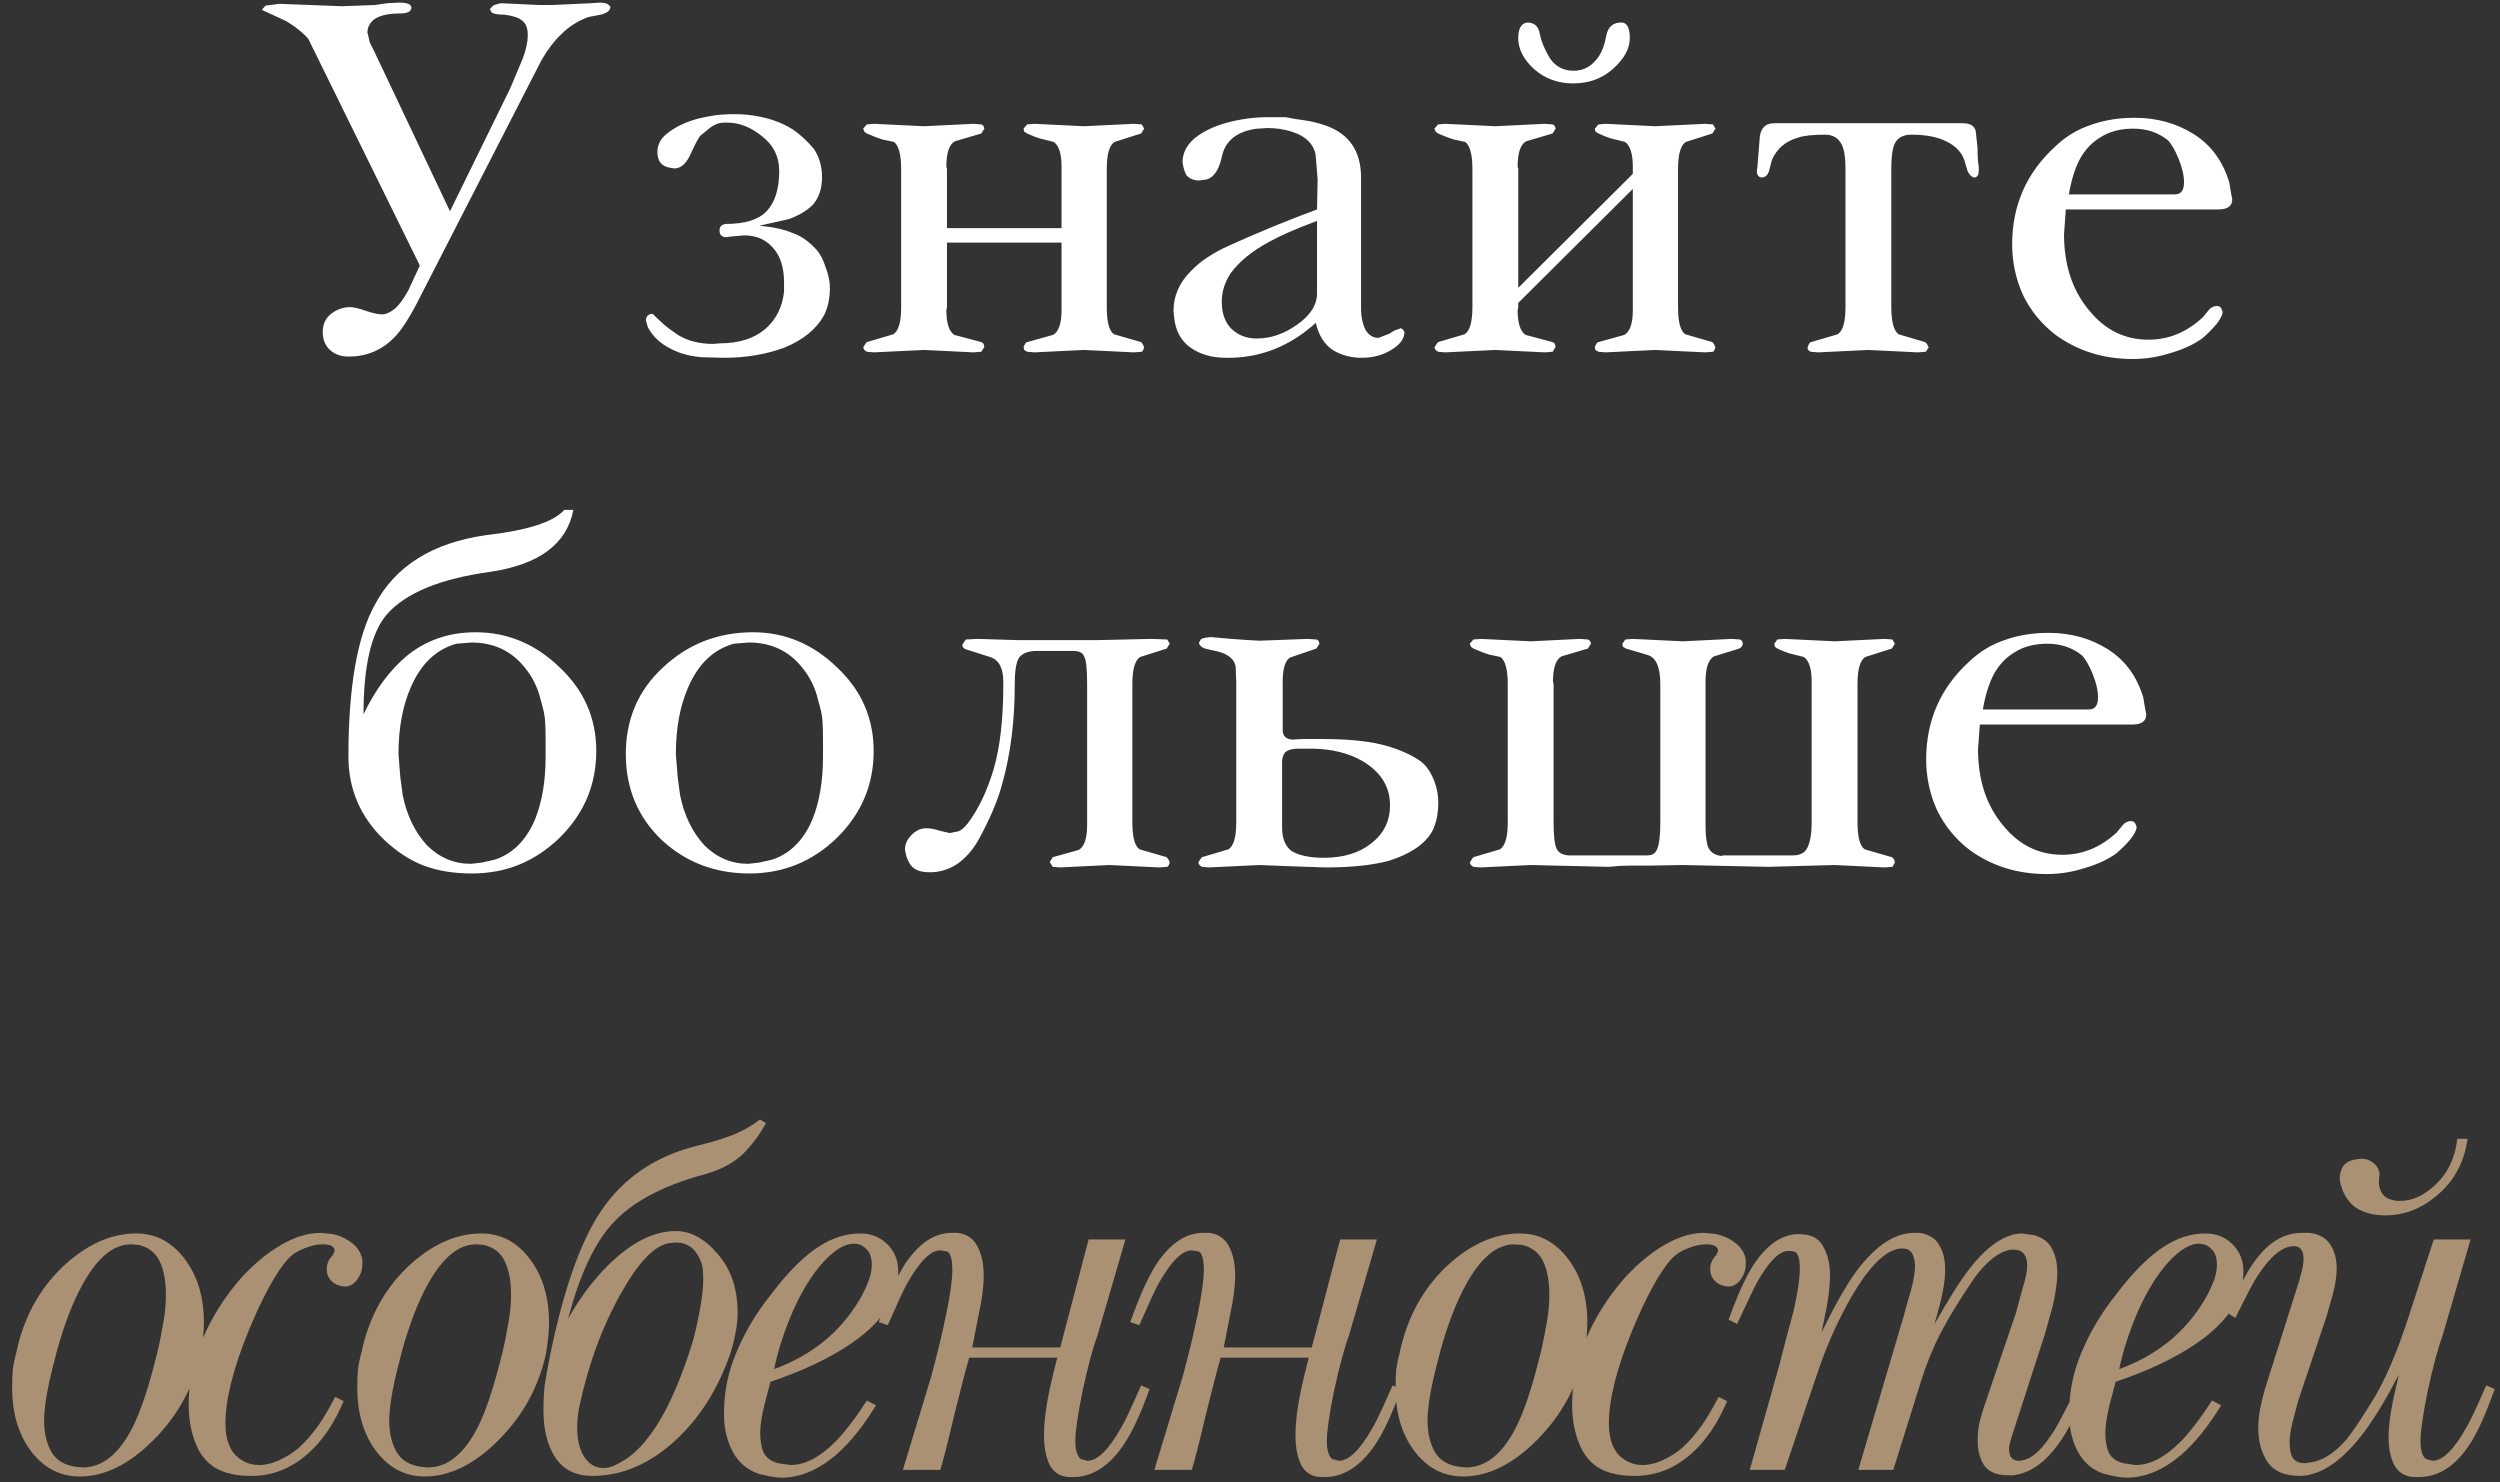 <?xml version="1.0" encoding="UTF-8"?> <svg xmlns="http://www.w3.org/2000/svg" width="199" height="118" viewBox="0 0 199 118" fill="none"><rect x="0" y="0" width="199" height="118" fill="#333333" stroke="none"/> <path d="M33.418 21.136L24.538 3.088C24.282 2.8 24.026 2.56 23.77 2.368C23.546 2.176 23.226 1.952 22.81 1.696L20.842 0.784L21.13 0.448L21.898 0.352L22.186 0.304L24.73 0.4L27.226 0.496L29.818 0.4L30.826 0.256L31.786 0.208C32.394 0.208 32.714 0.336 32.746 0.592C32.746 0.912 32.442 1.072 31.834 1.072C31.002 1.072 30.362 1.2 29.914 1.456C29.498 1.712 29.274 2.08 29.242 2.56L29.434 3.376L29.77 4.048L35.818 16.816L40.618 7.024L41.626 4.624C41.882 3.92 42.01 3.312 42.01 2.8C42.01 2.256 41.866 1.872 41.578 1.648C41.322 1.424 40.858 1.264 40.186 1.168C39.61 1.168 39.258 1.104 39.13 0.976L38.986 0.736C39.114 0.576 39.226 0.464 39.322 0.4L39.85 0.256L42.97 0.4H43.93L47.05 0.256L47.77 0.208C48.186 0.208 48.458 0.32 48.586 0.544C48.586 0.832 48.33 1.04 47.818 1.168L46.81 1.36C45.978 1.68 45.274 2.128 44.698 2.704C44.122 3.248 43.594 3.936 43.114 4.768L33.418 23.68C32.65 25.216 31.962 26.288 31.354 26.896C30.362 27.888 29.162 28.384 27.754 28.384C27.146 28.384 26.65 28.208 26.266 27.856C25.882 27.504 25.69 27.024 25.69 26.416C25.69 25.808 25.914 25.328 26.362 24.976C26.81 24.624 27.322 24.448 27.898 24.448C28.154 24.448 28.554 24.544 29.098 24.736C29.674 24.928 30.106 25.024 30.394 25.024C30.714 25.024 31.05 24.88 31.402 24.592C31.754 24.304 32.122 23.808 32.506 23.104L33.418 21.136ZM60.442 9.28C61.434 9.472 62.314 9.808 63.082 10.288C63.658 10.672 64.218 11.184 64.762 11.824C65.21 12.464 65.434 13.232 65.434 14.128C65.434 14.992 65.194 15.712 64.714 16.288C64.234 16.768 63.594 17.152 62.794 17.44L60.442 17.968C61.53 18.064 62.41 18.256 63.082 18.544C63.754 18.768 64.394 19.216 65.002 19.888C65.29 20.208 65.53 20.672 65.722 21.28C65.946 21.856 66.058 22.4 66.058 22.912C66.058 23.776 65.898 24.512 65.578 25.12C64.97 26.208 63.93 27.056 62.458 27.664C60.986 28.208 59.386 28.48 57.658 28.48L55.786 28.432C55.21 28.368 54.778 28.288 54.49 28.192C54.202 28.128 53.834 27.984 53.386 27.76C52.554 27.344 51.946 26.768 51.562 26.032L51.418 25.504C51.418 25.184 51.594 25.008 51.946 24.976C52.234 25.264 52.522 25.536 52.81 25.792C53.098 26.048 53.482 26.336 53.962 26.656C54.73 27.136 55.674 27.376 56.794 27.376L57.322 27.328C58.794 27.328 59.978 26.96 60.874 26.224C61.77 25.456 62.282 24.448 62.41 23.2V22.48C62.41 21.296 62.122 20.384 61.546 19.744C60.97 19.072 60.202 18.736 59.242 18.736L58.138 18.832L57.85 18.88C57.466 18.88 57.274 18.704 57.274 18.352C57.274 18.032 57.45 17.856 57.802 17.824C59.306 17.824 60.378 17.488 61.018 16.816C61.69 16.112 62.026 15.04 62.026 13.6C62.026 12.48 61.578 11.568 60.682 10.864C59.786 10.128 58.858 9.76 57.898 9.76H57.61C57.258 9.76 56.906 9.888 56.554 10.144L55.786 10.768C55.658 10.864 55.402 11.328 55.018 12.16C54.666 12.992 54.218 13.408 53.674 13.408L53.386 13.36C52.682 13.264 52.33 12.848 52.33 12.112C52.33 11.536 52.57 11.056 53.05 10.672C53.658 10.16 54.458 9.76 55.45 9.472C55.962 9.344 56.442 9.248 56.89 9.184C57.338 9.12 57.866 9.088 58.474 9.088C59.178 9.088 59.834 9.152 60.442 9.28ZM84.499 19.312H75.379V24.448L75.331 24.688C75.331 25.712 75.539 26.368 75.955 26.656L78.115 27.232C78.243 27.296 78.307 27.36 78.307 27.424L78.355 27.616L78.115 28L77.491 28.048L73.555 27.856L69.571 28.048L68.995 28L68.803 27.856L68.707 27.664L68.851 27.424L68.995 27.232L71.107 26.608C71.523 26.352 71.731 25.632 71.731 24.448V13.456C71.731 12.304 71.539 11.584 71.155 11.296C70.867 11.232 70.563 11.168 70.243 11.104C69.923 11.008 69.507 10.848 68.995 10.624L68.803 10.48L68.707 10.24L68.995 9.904L69.571 9.856L73.555 10.048L77.491 9.856L78.115 9.904C78.243 9.968 78.307 10.032 78.307 10.096L78.355 10.24L78.115 10.624L76.003 11.248C75.555 11.504 75.331 12.176 75.331 13.264L75.379 13.456V18.16H84.499V13.264C84.499 12.24 84.291 11.584 83.875 11.296C83.331 11.168 82.947 11.072 82.723 11.008C82.499 10.944 82.179 10.816 81.763 10.624L81.523 10.48L81.475 10.24L81.763 9.904L82.339 9.856L86.275 10.048L90.259 9.856L90.883 9.904L91.075 10.24L90.835 10.624L88.723 11.296C88.307 11.552 88.099 12.272 88.099 13.456V24.448C88.099 25.632 88.291 26.352 88.675 26.608L90.835 27.232L90.979 27.424L91.075 27.664C91.043 27.76 91.011 27.84 90.979 27.904C90.947 27.936 90.915 27.968 90.883 28L90.259 28.048L86.275 27.856L82.339 28.048L81.763 28L81.523 27.856L81.475 27.616L81.571 27.424C81.635 27.296 81.699 27.232 81.763 27.232L83.827 26.656C84.275 26.4 84.499 25.744 84.499 24.688V19.312ZM104.739 25.696C102.691 27.552 100.371 28.48 97.779 28.48H97.587C96.467 28.48 95.523 28.208 94.755 27.664C93.987 27.12 93.555 26.304 93.459 25.216L93.411 24.736C93.411 23.552 93.875 22.496 94.803 21.568C95.539 20.8 96.547 20.128 97.827 19.552C100.163 18.496 102.499 17.536 104.835 16.672L104.883 14.272L104.739 12.496C104.707 12.048 104.531 11.648 104.211 11.296C103.891 10.944 103.427 10.672 102.819 10.48C102.211 10.288 101.571 10.192 100.899 10.192L100.083 10.24C98.547 10.432 97.619 11.12 97.299 12.304C97.075 13.424 96.675 14.08 96.099 14.272L95.475 14.368C95.059 14.368 94.723 14.24 94.467 13.984C94.307 13.728 94.195 13.376 94.131 12.928C94.131 12.192 94.451 11.552 95.091 11.008C95.763 10.464 96.627 10.048 97.683 9.76C98.771 9.472 99.843 9.328 100.899 9.328C101.379 9.328 101.859 9.328 102.339 9.328C102.787 9.424 103.267 9.504 103.779 9.568C104.291 9.632 104.883 9.776 105.555 10C107.411 10.672 108.339 12.048 108.339 14.128V24.592C108.339 25.2 108.451 25.744 108.675 26.224C108.931 26.672 109.283 26.896 109.731 26.896L110.595 26.56L110.979 26.32L111.507 26.128C111.603 26.16 111.667 26.208 111.699 26.272C111.731 26.336 111.763 26.384 111.795 26.416C111.795 26.96 111.443 27.44 110.739 27.856C110.067 28.272 109.283 28.48 108.387 28.48C107.523 28.48 106.755 28.272 106.083 27.856C105.411 27.408 104.963 26.688 104.739 25.696ZM104.835 23.344V17.584C103.203 18.192 101.955 18.736 101.091 19.216C99.651 19.984 98.595 20.848 97.923 21.808C97.475 22.512 97.251 23.248 97.251 24.016C97.251 25.168 97.651 26 98.451 26.512C98.899 26.8 99.427 26.944 100.035 26.944C101.155 26.944 102.227 26.576 103.251 25.84C104.307 25.104 104.835 24.272 104.835 23.344ZM129.972 15.04L120.852 24.112V24.448L120.804 24.688C120.804 25.712 121.012 26.368 121.428 26.656L123.588 27.232C123.716 27.296 123.78 27.36 123.78 27.424L123.828 27.616L123.588 28L122.964 28.048L119.028 27.856L115.044 28.048L114.468 28L114.276 27.856L114.18 27.664L114.324 27.424L114.468 27.232L116.58 26.608C116.996 26.352 117.204 25.632 117.204 24.448V13.456C117.204 12.304 117.012 11.584 116.628 11.296C116.34 11.232 116.036 11.168 115.716 11.104C115.396 11.008 114.98 10.848 114.468 10.624L114.276 10.48L114.18 10.24L114.468 9.904L115.044 9.856L119.028 10.048L122.964 9.856L123.588 9.904C123.716 9.968 123.78 10.032 123.78 10.096L123.828 10.24L123.588 10.624L121.476 11.248C121.028 11.504 120.804 12.176 120.804 13.264L120.852 13.456V22.912L129.972 13.84V13.264C129.972 12.24 129.764 11.584 129.348 11.296C128.804 11.168 128.42 11.072 128.196 11.008C127.972 10.944 127.652 10.816 127.236 10.624L126.996 10.48L126.948 10.24L127.236 9.904L127.812 9.856L131.748 10.048L135.732 9.856L136.356 9.904L136.548 10.24L136.308 10.624L134.196 11.296C133.78 11.552 133.572 12.272 133.572 13.456V24.448C133.572 25.632 133.764 26.352 134.148 26.608L136.308 27.232L136.452 27.424L136.548 27.664C136.516 27.76 136.484 27.84 136.452 27.904C136.42 27.936 136.388 27.968 136.356 28L135.732 28.048L131.748 27.856L127.812 28.048L127.236 28L126.996 27.856L126.948 27.616L127.044 27.424C127.108 27.296 127.172 27.232 127.236 27.232L129.3 26.656C129.748 26.4 129.972 25.744 129.972 24.688V15.04ZM125.268 5.632C126.068 5.632 126.724 5.264 127.236 4.528C127.524 4.112 127.732 3.552 127.86 2.848C127.988 2.144 128.388 1.792 129.06 1.792C129.508 1.792 129.732 2.208 129.732 3.04C129.732 3.872 129.284 4.688 128.388 5.488C127.524 6.256 126.468 6.64 125.22 6.64C124.004 6.64 122.964 6.256 122.1 5.488C121.268 4.72 120.852 3.904 120.852 3.04C120.852 2.272 121.092 1.856 121.572 1.792C122.148 1.792 122.484 2.112 122.58 2.752C122.708 3.36 122.98 4 123.396 4.672C123.844 5.312 124.468 5.632 125.268 5.632ZM141.236 9.808H156.212C156.82 9.808 157.172 10.016 157.268 10.432L157.412 11.776C157.412 12.416 157.444 12.912 157.508 13.264V13.6C157.508 13.888 157.412 14.064 157.22 14.128C156.964 14.128 156.756 13.936 156.596 13.552L156.356 12.736C156.132 12.096 155.652 11.6 154.916 11.248C154.212 10.896 153.284 10.72 152.132 10.72C151.588 10.72 151.188 10.896 150.932 11.248C150.676 11.568 150.548 12.304 150.548 13.456V24.448C150.548 25.6 150.74 26.32 151.124 26.608L153.236 27.232C153.364 27.328 153.428 27.408 153.428 27.472L153.524 27.664L153.284 28L152.66 28.048L148.724 27.856L144.74 28.048L144.116 28L143.924 27.856L143.876 27.664L143.972 27.424C144.036 27.296 144.1 27.232 144.164 27.232L146.276 26.608C146.692 26.352 146.9 25.632 146.9 24.448V13.456C146.9 12.368 146.756 11.648 146.468 11.296C146.212 10.912 145.812 10.72 145.268 10.72C144.276 10.72 143.556 10.8 143.108 10.96C142.116 11.248 141.428 11.84 141.044 12.736L140.804 13.648C140.708 13.936 140.532 14.096 140.276 14.128C139.988 14.128 139.844 13.952 139.844 13.6L139.892 13.264L140.084 10.864C140.18 10.16 140.564 9.808 141.236 9.808ZM164.44 16.672L164.296 18.64C164.296 21.136 164.984 23.184 166.36 24.784C167.608 26.288 169.16 27.04 171.016 27.04C172.616 27.04 174.056 26.448 175.336 25.264L175.768 24.736C175.928 24.512 176.152 24.384 176.44 24.352L176.68 24.4C176.776 24.464 176.856 24.608 176.92 24.832C176.92 25.056 176.76 25.376 176.44 25.792C176.12 26.176 175.736 26.56 175.288 26.944C174.616 27.424 173.784 27.808 172.792 28.096C171.8 28.416 170.792 28.576 169.768 28.576C167.432 28.576 165.384 27.936 163.624 26.656C162.504 25.792 161.64 24.736 161.032 23.488C160.456 22.208 160.168 20.864 160.168 19.456C160.168 16.352 161.304 13.76 163.576 11.68C164.408 10.88 165.352 10.304 166.408 9.952C167.464 9.568 168.632 9.376 169.912 9.376C171.672 9.376 173.24 9.808 174.616 10.672C175.992 11.536 176.936 12.816 177.448 14.512L177.592 15.376L177.688 15.856C177.688 16.4 177.32 16.672 176.584 16.672H164.44ZM164.68 15.472H173.128C173.608 15.472 173.848 15.152 173.848 14.512C173.848 13.968 173.704 13.344 173.416 12.64C173.128 11.936 172.84 11.44 172.552 11.152C171.784 10.544 170.872 10.24 169.816 10.24C168.792 10.24 167.928 10.464 167.224 10.912C166.52 11.328 165.96 11.92 165.544 12.688C165.16 13.424 164.872 14.352 164.68 15.472ZM43.431 58.968C43.431 58.2 43.415 57.64 43.383 57.288C43.351 56.904 43.239 56.392 43.047 55.752C42.823 54.76 42.391 53.88 41.751 53.112C40.695 51.8 39.287 51.144 37.527 51.144L36.327 51.24C34.727 51.688 33.527 52.824 32.727 54.648C32.055 56.152 31.719 57.944 31.719 60.024L31.863 61.848L32.055 63.288C32.375 64.888 33.015 66.216 33.975 67.272C34.967 68.264 36.135 68.76 37.479 68.76L38.343 68.664L39.399 68.424C40.839 67.944 41.911 66.856 42.615 65.16C43.159 63.784 43.431 62.136 43.431 60.216V58.968ZM27.735 60.216C27.735 54.68 28.439 50.648 29.847 48.12C31.479 45.048 34.423 43.208 38.679 42.6C42.007 42.216 44.087 41.544 44.919 40.584H45.639C45.127 43.304 42.903 44.952 38.967 45.528C35.031 46.072 32.311 47.192 30.807 48.888C29.559 50.328 28.935 52.984 28.935 56.856C29.895 54.872 31.047 53.32 32.391 52.2C33.927 50.952 35.751 50.328 37.863 50.328C40.391 50.328 42.615 51.256 44.535 53.112C46.487 54.936 47.463 57.16 47.463 59.784C47.463 62.472 46.487 64.776 44.535 66.696C43.575 67.624 42.519 68.328 41.367 68.808C40.215 69.288 38.935 69.528 37.527 69.528C36.119 69.528 34.855 69.32 33.735 68.904C32.647 68.488 31.591 67.8 30.567 66.84C28.679 65.016 27.735 62.808 27.735 60.216ZM59.943 50.328C62.471 50.328 64.695 51.256 66.615 53.112C68.567 54.936 69.543 57.16 69.543 59.784C69.543 62.472 68.567 64.776 66.615 66.696C64.663 68.584 62.343 69.528 59.655 69.528C56.903 69.528 54.567 68.632 52.647 66.84C50.759 65.016 49.815 62.744 49.815 60.024C49.815 57.24 50.807 54.936 52.791 53.112C54.775 51.256 57.159 50.328 59.943 50.328ZM58.407 51.24C56.807 51.688 55.607 52.824 54.807 54.648C54.135 56.152 53.799 57.944 53.799 60.024L53.943 61.848L54.135 63.288C54.455 64.888 55.095 66.216 56.055 67.272C57.047 68.264 58.215 68.76 59.559 68.76L60.423 68.664L61.479 68.424C62.919 67.944 63.991 66.856 64.695 65.16C65.239 63.784 65.511 62.136 65.511 60.216V58.968C65.511 58.2 65.495 57.64 65.463 57.288C65.431 56.904 65.319 56.392 65.127 55.752C64.903 54.76 64.471 53.88 63.831 53.112C62.775 51.8 61.367 51.144 59.607 51.144L58.407 51.24ZM77.031 65.544C77.895 64.392 78.583 62.952 79.095 61.224C79.607 59.464 79.863 57.224 79.863 54.504V54.264C79.863 53.176 79.511 52.52 78.807 52.296L76.839 51.672L76.647 51.528L76.599 51.336L76.743 51.096L76.887 50.904L77.799 50.856L80.967 50.952H87.399L91.671 50.856L92.919 50.904L93.111 51.24L92.871 51.624L90.759 52.296C90.343 52.552 90.135 53.272 90.135 54.456V65.448C90.135 66.632 90.327 67.352 90.711 67.608L92.871 68.232L93.015 68.424L93.111 68.664C93.079 68.76 93.047 68.84 93.015 68.904C92.983 68.936 92.951 68.968 92.919 69L92.295 69.048L88.311 68.856L84.375 69.048L83.799 69L83.559 68.616L83.799 68.232L85.863 67.656C86.311 67.4 86.535 66.744 86.535 65.688V54.456C86.535 53.24 86.455 52.504 86.295 52.248C86.199 51.96 85.911 51.816 85.431 51.816H82.503C81.895 51.816 81.447 51.976 81.159 52.296C80.903 52.616 80.775 53.336 80.775 54.456C80.775 57.4 80.439 60.056 79.767 62.424C79.415 63.736 78.791 65.208 77.895 66.84C77.447 67.64 76.887 68.28 76.215 68.76C75.543 69.208 74.807 69.432 74.007 69.432C73.335 69.432 72.855 69.272 72.567 68.952C72.279 68.6 72.103 68.152 72.039 67.608C72.039 67.192 72.215 66.808 72.567 66.456C72.919 66.104 73.303 65.928 73.719 65.928C74.039 65.928 74.391 65.992 74.775 66.12L75.591 66.312L76.311 66.168C76.535 66.072 76.775 65.864 77.031 65.544ZM105.366 68.28C106.934 68.28 108.198 67.896 109.158 67.128C110.15 66.36 110.646 65.352 110.646 64.104C110.646 62.632 109.926 61.464 108.486 60.6C107.334 59.928 105.942 59.592 104.31 59.592H103.35C102.966 59.592 102.662 59.656 102.438 59.784C102.246 59.88 102.118 60.12 102.054 60.504V65.88C102.054 66.744 102.31 67.368 102.822 67.752C103.43 68.104 104.278 68.28 105.366 68.28ZM98.406 54.312L98.358 53.064C98.262 52.488 97.798 52.088 96.966 51.864L95.91 51.624C95.654 51.528 95.494 51.384 95.43 51.192L95.574 50.904C95.67 50.808 95.942 50.744 96.39 50.712L98.022 50.856L99.366 50.952L100.278 51L104.07 50.856L104.79 50.904C104.918 50.968 104.982 51.032 104.982 51.096L105.03 51.24L104.79 51.624L102.678 52.344C102.294 52.6 102.102 53.24 102.102 54.264V58.104C102.102 58.584 102.358 58.84 102.87 58.872L103.734 58.824H105.126C107.142 58.824 108.742 58.968 109.926 59.256C111.11 59.544 112.118 59.96 112.95 60.504C113.398 60.792 113.766 61.256 114.054 61.896C114.342 62.536 114.486 63.208 114.486 63.912C114.486 64.776 114.326 65.528 114.006 66.168C113.43 67.192 112.278 67.976 110.55 68.52C109.238 68.872 107.558 69.048 105.51 69.048L102.678 68.952L100.23 68.856L96.246 69.048L95.67 69L95.478 68.856L95.382 68.664L95.526 68.424L95.67 68.232L97.782 67.608C98.198 67.352 98.406 66.632 98.406 65.448V54.312ZM120.017 54.456C120.017 53.304 119.825 52.584 119.441 52.296C119.153 52.232 118.849 52.168 118.529 52.104C118.209 52.008 117.793 51.848 117.281 51.624L117.089 51.48L116.993 51.24L117.281 50.904L117.857 50.856L121.841 51.048L125.777 50.856L126.401 50.904C126.529 50.968 126.593 51.032 126.593 51.096L126.641 51.24L126.401 51.624L124.289 52.248C123.841 52.504 123.617 53.176 123.617 54.264L123.665 54.456V65.448C123.665 66.504 123.745 67.208 123.905 67.56C124.065 67.88 124.385 68.056 124.865 68.088H131.153C131.537 68.088 131.793 67.912 131.921 67.56C132.081 67.176 132.161 66.472 132.161 65.448V54.456C132.161 53.144 131.841 52.376 131.201 52.152L129.425 51.624L129.185 51.48L129.137 51.24L129.377 50.904L129.953 50.856L133.937 51.048L137.873 50.856L138.497 50.904C138.625 50.968 138.689 51.032 138.689 51.096L138.737 51.24L138.641 51.48L138.449 51.624L136.433 52.248C135.985 52.504 135.761 53.176 135.761 54.264V65.64C135.761 66.536 135.841 67.16 136.001 67.512C136.193 67.864 136.529 68.072 137.009 68.136L137.153 68.088H142.721C143.297 68.088 143.681 67.88 143.873 67.464C144.097 67.016 144.209 66.344 144.209 65.448V54.264C144.209 53.24 144.001 52.584 143.585 52.296C143.041 52.168 142.657 52.072 142.433 52.008C142.209 51.944 141.889 51.816 141.473 51.624L141.281 51.48L141.233 51.24L141.473 50.904L142.049 50.856L146.033 51.048L150.017 50.856L150.641 50.904L150.833 51.24L150.593 51.624L148.481 52.296C148.065 52.552 147.857 53.272 147.857 54.456V65.448C147.857 66.632 148.049 67.352 148.433 67.608L150.593 68.232C150.721 68.328 150.785 68.408 150.785 68.472L150.833 68.664L150.641 69L150.017 69.048L146.033 68.856L140.753 69L133.937 68.856L131.153 68.904C130.641 68.904 130.145 68.904 129.665 68.904C129.217 68.904 128.673 68.936 128.033 69L121.841 68.856L117.857 69.048L117.281 69L117.089 68.856L116.993 68.664L117.137 68.424L117.281 68.232L119.393 67.608C119.809 67.352 120.017 66.632 120.017 65.448V54.456ZM157.595 57.672L157.451 59.64C157.451 62.136 158.139 64.184 159.515 65.784C160.763 67.288 162.315 68.04 164.171 68.04C165.771 68.04 167.211 67.448 168.491 66.264L168.923 65.736C169.083 65.512 169.307 65.384 169.595 65.352L169.835 65.4C169.931 65.464 170.011 65.608 170.075 65.832C170.075 66.056 169.915 66.376 169.595 66.792C169.275 67.176 168.891 67.56 168.443 67.944C167.771 68.424 166.939 68.808 165.947 69.096C164.955 69.416 163.947 69.576 162.923 69.576C160.587 69.576 158.539 68.936 156.779 67.656C155.659 66.792 154.795 65.736 154.187 64.488C153.611 63.208 153.323 61.864 153.323 60.456C153.323 57.352 154.459 54.76 156.731 52.68C157.563 51.88 158.507 51.304 159.563 50.952C160.619 50.568 161.787 50.376 163.067 50.376C164.827 50.376 166.395 50.808 167.771 51.672C169.147 52.536 170.091 53.816 170.603 55.512L170.747 56.376L170.843 56.856C170.843 57.4 170.475 57.672 169.739 57.672H157.595ZM157.835 56.472H166.283C166.763 56.472 167.003 56.152 167.003 55.512C167.003 54.968 166.859 54.344 166.571 53.64C166.283 52.936 165.995 52.44 165.707 52.152C164.939 51.544 164.027 51.24 162.971 51.24C161.947 51.24 161.083 51.464 160.379 51.912C159.675 52.328 159.115 52.92 158.699 53.688C158.315 54.424 158.027 55.352 157.835 56.472Z" fill="white"></path> <path d="M6.055 116.76L6.583 116.808C8.151 116.808 9.479 115.736 10.567 113.592C11.175 112.376 11.767 110.632 12.343 108.36C12.567 107.528 12.759 106.648 12.919 105.72C13.111 104.792 13.207 103.912 13.207 103.08C13.207 101.992 13.047 101.112 12.727 100.44C12.407 99.736 11.847 99.288 11.047 99.096L10.423 99.048C9.015 99.048 7.719 100.136 6.535 102.312C5.799 103.656 5.143 105.352 4.567 107.4C4.343 108.232 4.135 109.064 3.943 109.896C3.655 111.208 3.511 112.264 3.511 113.064C3.511 114.056 3.703 114.888 4.087 115.56C4.471 116.232 5.127 116.632 6.055 116.76ZM1.303 107.64C1.879 104.92 3.095 102.664 4.951 100.872C6.839 99.08 8.807 98.184 10.855 98.184C12.391 98.184 13.671 98.856 14.695 100.2C15.719 101.544 16.231 103.24 16.231 105.288C16.231 105.96 16.151 106.776 15.991 107.736C15.415 110.392 14.151 112.696 12.199 114.648C10.279 116.568 8.327 117.528 6.343 117.528C4.807 117.528 3.527 116.872 2.503 115.56C1.479 114.216 0.967 112.52 0.967 110.472C0.967 109.896 0.983 109.432 1.015 109.08C1.047 108.728 1.143 108.248 1.303 107.64ZM27.354 111.528C26.617 113.288 25.674 114.68 24.521 115.704C23.177 116.888 21.689 117.48 20.058 117.48C19.354 117.48 18.826 117.432 18.474 117.336C17.29 117.112 16.41 116.488 15.834 115.464C15.29 114.408 15.018 113.192 15.018 111.816C15.018 110.024 15.386 108.28 16.122 106.584C16.858 104.856 17.866 103.256 19.145 101.784C20.041 100.792 20.985 99.976 21.977 99.336C23.226 98.536 24.41 98.136 25.529 98.136L26.489 98.232C27.066 98.36 27.578 98.6 28.026 98.952C28.474 99.304 28.745 99.736 28.841 100.248V100.68C28.841 101.096 28.698 101.496 28.41 101.88C28.154 102.232 27.834 102.408 27.45 102.408C27.002 102.376 26.649 102.232 26.393 101.976C26.137 101.72 26.009 101.4 26.009 101.016C26.009 100.6 26.169 100.232 26.489 99.912L26.634 99.576C26.634 99.224 26.314 99.048 25.674 99.048C25.226 99.048 24.73 99.16 24.186 99.384C23.674 99.576 23.241 99.864 22.89 100.248C21.962 101.304 20.938 103.176 19.817 105.864C18.57 108.904 17.945 111.384 17.945 113.304C17.945 114.392 18.201 115.224 18.713 115.8C19.258 116.344 19.898 116.616 20.634 116.616C21.145 116.616 21.674 116.488 22.218 116.232C22.794 115.976 23.305 115.656 23.753 115.272C24.329 114.76 24.873 114.136 25.386 113.4C25.802 112.792 26.233 112.056 26.681 111.192L27.354 111.528ZM33.527 116.76L34.055 116.808C35.623 116.808 36.951 115.736 38.039 113.592C38.647 112.376 39.239 110.632 39.815 108.36C40.039 107.528 40.231 106.648 40.391 105.72C40.583 104.792 40.679 103.912 40.679 103.08C40.679 101.992 40.519 101.112 40.199 100.44C39.879 99.736 39.319 99.288 38.519 99.096L37.895 99.048C36.487 99.048 35.191 100.136 34.007 102.312C33.271 103.656 32.615 105.352 32.039 107.4C31.815 108.232 31.607 109.064 31.415 109.896C31.127 111.208 30.983 112.264 30.983 113.064C30.983 114.056 31.175 114.888 31.559 115.56C31.943 116.232 32.599 116.632 33.527 116.76ZM28.775 107.64C29.351 104.92 30.567 102.664 32.423 100.872C34.311 99.08 36.279 98.184 38.327 98.184C39.863 98.184 41.143 98.856 42.167 100.2C43.191 101.544 43.703 103.24 43.703 105.288C43.703 105.96 43.623 106.776 43.463 107.736C42.887 110.392 41.623 112.696 39.671 114.648C37.751 116.568 35.799 117.528 33.815 117.528C32.279 117.528 30.999 116.872 29.975 115.56C28.951 114.216 28.439 112.52 28.439 110.472C28.439 109.896 28.455 109.432 28.487 109.08C28.519 108.728 28.615 108.248 28.775 107.64ZM45.226 104.952C46.378 102.936 47.674 101.304 49.114 100.056C50.714 98.68 52.266 97.992 53.77 97.992C54.986 97.992 56.106 98.6 57.13 99.816C58.186 101.032 58.714 102.584 58.714 104.472C58.714 105.016 58.666 105.512 58.57 105.96C58.506 106.408 58.362 107 58.138 107.736C57.146 110.584 55.69 112.888 53.77 114.648C51.722 116.536 49.514 117.48 47.146 117.48C45.834 117.48 44.858 117 44.218 116.04C43.578 115.08 43.258 113.816 43.258 112.248C43.258 111.576 43.29 110.92 43.354 110.28C43.45 109.64 43.594 108.84 43.786 107.88C44.874 102.6 46.234 98.76 47.866 96.36C49.626 93.768 52.138 92.056 55.402 91.224C56.714 90.904 57.754 90.584 58.522 90.264C59.322 89.912 59.978 89.528 60.49 89.112L60.97 89.4C60.426 90.392 59.786 91.24 59.05 91.944C58.314 92.616 57.322 93.128 56.074 93.48C52.746 94.376 50.298 95.688 48.73 97.416C47.29 99.016 46.122 101.528 45.226 104.952ZM53.29 98.952C52.106 99.112 50.794 100.488 49.354 103.08C47.914 105.672 46.842 108.6 46.138 111.864C46.074 112.12 46.026 112.424 45.994 112.776C45.962 113.096 45.946 113.4 45.946 113.688C45.946 114.648 46.138 115.416 46.522 115.992C46.906 116.568 47.418 116.856 48.058 116.856C48.25 116.856 48.49 116.808 48.778 116.712C49.066 116.584 49.37 116.424 49.69 116.232C50.874 115.496 51.978 114.152 53.002 112.2C53.77 110.728 54.49 108.904 55.162 106.728C55.322 106.152 55.498 105.368 55.69 104.376C55.882 103.352 55.978 102.52 55.978 101.88C55.978 101.208 55.93 100.76 55.834 100.536C55.45 99.448 54.778 98.904 53.818 98.904L53.29 98.952ZM61.617 108.984C64.593 107.896 66.849 106.072 68.385 103.512C68.641 103.096 68.865 102.648 69.056 102.168C69.281 101.656 69.392 101.16 69.392 100.68C69.392 100.104 69.249 99.688 68.96 99.432C68.704 99.144 68.368 99 67.953 99C67.569 99 67.153 99.144 66.704 99.432C66.288 99.72 65.921 100.04 65.6 100.392C64.704 101.352 63.889 102.648 63.153 104.28C62.449 105.88 61.937 107.448 61.617 108.984ZM69.008 111.48L69.728 111.864C68.737 113.496 67.697 114.792 66.609 115.752C65.168 117 63.697 117.624 62.193 117.624C61.968 117.624 61.681 117.592 61.328 117.528C61.008 117.464 60.721 117.4 60.465 117.336C59.536 117.048 58.833 116.472 58.352 115.608C57.873 114.712 57.633 113.72 57.633 112.632V112.44C57.633 110.776 57.968 109.16 58.641 107.592C59.312 105.992 60.224 104.472 61.377 103.032C62.752 101.208 64.064 99.912 65.312 99.144C66.337 98.504 67.392 98.184 68.481 98.184C69.344 98.184 70.064 98.472 70.641 99.048C71.216 99.624 71.504 100.344 71.504 101.208C71.504 103.288 70.288 105.176 67.856 106.872C66.16 108.056 63.984 109.096 61.328 109.992C61.136 110.728 60.977 111.336 60.849 111.816C60.624 112.744 60.513 113.496 60.513 114.072C60.513 114.712 60.608 115.24 60.8 115.656C61.025 116.072 61.408 116.344 61.953 116.472L62.913 116.616C64.064 116.616 65.249 116.008 66.465 114.792C67.201 114.056 68.049 112.952 69.008 111.48ZM77.15 108.072C76.926 108.808 76.526 110.344 75.95 112.68C75.406 114.984 75.038 116.424 74.846 117H71.87L74.126 109.56C74.606 107.8 75.006 106.136 75.326 104.568C75.646 103 75.806 101.848 75.806 101.112C75.806 100.28 75.678 99.784 75.422 99.624L74.846 99.528C74.078 99.528 73.198 100.408 72.206 102.168C71.982 102.552 71.47 103.656 70.67 105.48L69.95 105.24C70.654 103.256 71.326 101.752 71.966 100.728C73.086 99 74.35 98.136 75.758 98.136H76.238C76.974 98.232 77.502 98.6 77.822 99.24C78.142 99.848 78.302 100.616 78.302 101.544C78.302 102.408 78.158 103.496 77.87 104.808C77.614 106.12 77.454 106.936 77.39 107.256H84.398L86.654 98.664H89.582L87.374 106.248C86.99 107.304 86.59 108.792 86.174 110.712C85.79 112.6 85.598 113.928 85.598 114.696C85.598 115.432 85.742 115.912 86.03 116.136L86.558 116.28C87.358 116.28 88.254 115.4 89.246 113.64C89.534 113.16 90.062 112.04 90.83 110.28L91.502 110.568C90.798 112.552 90.094 114.056 89.39 115.08C88.238 116.744 86.91 117.576 85.406 117.576H85.214C84.478 117.576 83.934 117.272 83.582 116.664C83.262 116.024 83.102 115.224 83.102 114.264C83.102 113.24 83.246 112.04 83.534 110.664C83.726 109.8 83.934 108.936 84.158 108.072H77.15ZM97.168 108.072C96.944 108.808 96.544 110.344 95.968 112.68C95.424 114.984 95.056 116.424 94.864 117H91.888L94.144 109.56C94.624 107.8 95.024 106.136 95.344 104.568C95.664 103 95.824 101.848 95.824 101.112C95.824 100.28 95.696 99.784 95.44 99.624L94.864 99.528C94.096 99.528 93.216 100.408 92.224 102.168C92 102.552 91.488 103.656 90.688 105.48L89.968 105.24C90.672 103.256 91.344 101.752 91.984 100.728C93.104 99 94.368 98.136 95.776 98.136H96.256C96.992 98.232 97.52 98.6 97.84 99.24C98.16 99.848 98.32 100.616 98.32 101.544C98.32 102.408 98.176 103.496 97.888 104.808C97.632 106.12 97.472 106.936 97.408 107.256H104.416L106.672 98.664H109.6L107.392 106.248C107.008 107.304 106.608 108.792 106.192 110.712C105.808 112.6 105.616 113.928 105.616 114.696C105.616 115.432 105.76 115.912 106.048 116.136L106.576 116.28C107.376 116.28 108.272 115.4 109.264 113.64C109.552 113.16 110.08 112.04 110.848 110.28L111.52 110.568C110.816 112.552 110.112 114.056 109.408 115.08C108.256 116.744 106.928 117.576 105.424 117.576H105.232C104.496 117.576 103.952 117.272 103.6 116.664C103.28 116.024 103.12 115.224 103.12 114.264C103.12 113.24 103.264 112.04 103.552 110.664C103.744 109.8 103.952 108.936 104.176 108.072H97.168ZM116.177 116.76L116.705 116.808C118.273 116.808 119.601 115.736 120.689 113.592C121.297 112.376 121.889 110.632 122.465 108.36C122.689 107.528 122.881 106.648 123.041 105.72C123.233 104.792 123.329 103.912 123.329 103.08C123.329 101.992 123.169 101.112 122.849 100.44C122.529 99.736 121.969 99.288 121.169 99.096L120.545 99.048C119.137 99.048 117.841 100.136 116.657 102.312C115.921 103.656 115.265 105.352 114.689 107.4C114.465 108.232 114.257 109.064 114.065 109.896C113.777 111.208 113.633 112.264 113.633 113.064C113.633 114.056 113.825 114.888 114.209 115.56C114.593 116.232 115.249 116.632 116.177 116.76ZM111.425 107.64C112.001 104.92 113.217 102.664 115.073 100.872C116.961 99.08 118.929 98.184 120.977 98.184C122.513 98.184 123.793 98.856 124.817 100.2C125.841 101.544 126.353 103.24 126.353 105.288C126.353 105.96 126.273 106.776 126.113 107.736C125.537 110.392 124.273 112.696 122.321 114.648C120.401 116.568 118.449 117.528 116.465 117.528C114.929 117.528 113.649 116.872 112.625 115.56C111.601 114.216 111.089 112.52 111.089 110.472C111.089 109.896 111.105 109.432 111.137 109.08C111.169 108.728 111.265 108.248 111.425 107.64ZM137.476 111.528C136.74 113.288 135.796 114.68 134.644 115.704C133.3 116.888 131.812 117.48 130.18 117.48C129.476 117.48 128.948 117.432 128.596 117.336C127.412 117.112 126.532 116.488 125.956 115.464C125.412 114.408 125.14 113.192 125.14 111.816C125.14 110.024 125.508 108.28 126.244 106.584C126.98 104.856 127.988 103.256 129.268 101.784C130.164 100.792 131.108 99.976 132.1 99.336C133.348 98.536 134.532 98.136 135.652 98.136L136.612 98.232C137.188 98.36 137.7 98.6 138.148 98.952C138.596 99.304 138.868 99.736 138.964 100.248V100.68C138.964 101.096 138.82 101.496 138.532 101.88C138.276 102.232 137.956 102.408 137.572 102.408C137.124 102.376 136.772 102.232 136.516 101.976C136.26 101.72 136.132 101.4 136.132 101.016C136.132 100.6 136.292 100.232 136.612 99.912L136.756 99.576C136.756 99.224 136.436 99.048 135.796 99.048C135.348 99.048 134.852 99.16 134.308 99.384C133.796 99.576 133.364 99.864 133.012 100.248C132.084 101.304 131.06 103.176 129.94 105.864C128.692 108.904 128.068 111.384 128.068 113.304C128.068 114.392 128.324 115.224 128.836 115.8C129.38 116.344 130.02 116.616 130.756 116.616C131.268 116.616 131.796 116.488 132.34 116.232C132.916 115.976 133.428 115.656 133.876 115.272C134.452 114.76 134.996 114.136 135.508 113.4C135.924 112.792 136.356 112.056 136.804 111.192L137.476 111.528ZM142.066 117H139.282L141.586 108.84C141.97 107.336 142.37 105.816 142.786 104.28C143.106 102.84 143.266 101.736 143.266 100.968C143.266 100.296 143.154 99.864 142.93 99.672C142.802 99.608 142.61 99.576 142.354 99.576C141.618 99.576 140.77 100.44 139.81 102.168C139.714 102.328 139.202 103.4 138.274 105.384L137.602 105.048C138.274 103.16 138.914 101.736 139.522 100.776C140.61 99.08 141.842 98.232 143.218 98.232L143.746 98.28C144.418 98.376 144.898 98.728 145.186 99.336C145.506 99.912 145.666 100.632 145.666 101.496C145.666 102.296 145.57 103.192 145.378 104.184C145.186 105.144 145.058 105.768 144.994 106.056C146.114 103.784 147.058 102.136 147.826 101.112C149.33 99.128 150.85 98.136 152.386 98.136H152.818C153.554 98.264 154.066 98.584 154.354 99.096C154.674 99.608 154.834 100.264 154.834 101.064C154.834 101.576 154.77 102.168 154.642 102.84C154.514 103.48 154.29 104.344 153.97 105.432C155.122 103.384 156.05 101.912 156.754 101.016C158.226 99.128 159.634 98.184 160.978 98.184L161.938 98.328C162.61 98.52 163.074 98.872 163.33 99.384C163.618 99.896 163.762 100.552 163.762 101.352C163.762 102.056 163.634 102.952 163.378 104.04C163.25 104.52 163.042 105.256 162.754 106.248L160.258 113.976C160.194 114.168 160.146 114.312 160.114 114.408C159.986 114.824 159.922 115.144 159.922 115.368C159.922 115.976 160.194 116.28 160.738 116.28L161.026 116.232C161.794 116.104 162.642 115.288 163.57 113.784C163.73 113.528 164.306 112.44 165.298 110.52L165.922 110.808C165.314 112.504 164.626 113.88 163.858 114.936C162.77 116.44 161.57 117.272 160.258 117.432H159.826C158.962 117.432 158.338 117.176 157.954 116.664C157.602 116.152 157.426 115.48 157.426 114.648C157.426 114.168 157.474 113.688 157.57 113.208C157.698 112.696 157.858 112.168 158.05 111.624L160.45 104.568C160.642 103.864 160.834 103.16 161.026 102.456C161.25 101.72 161.362 101.176 161.362 100.824C161.362 100.504 161.33 100.264 161.266 100.104C161.106 99.688 160.802 99.48 160.354 99.48H160.018C159.442 99.576 158.834 99.928 158.194 100.536C157.714 100.984 157.25 101.56 156.802 102.264C155.938 103.544 155.17 104.808 154.498 106.056C153.858 107.304 153.33 108.6 152.914 109.944L150.706 117H147.922L151.522 104.808C151.714 104.072 151.922 103.336 152.146 102.6C152.338 101.8 152.434 101.208 152.434 100.824C152.434 100.376 152.354 100.024 152.194 99.768C152.066 99.512 151.81 99.384 151.426 99.384H151.234C149.986 99.544 148.61 100.984 147.106 103.704C146.082 105.56 145.234 107.528 144.562 109.608L142.066 117ZM168.69 108.984C171.666 107.896 173.922 106.072 175.458 103.512C175.714 103.096 175.938 102.648 176.13 102.168C176.354 101.656 176.466 101.16 176.466 100.68C176.466 100.104 176.322 99.688 176.034 99.432C175.778 99.144 175.442 99 175.026 99C174.642 99 174.226 99.144 173.778 99.432C173.362 99.72 172.994 100.04 172.674 100.392C171.778 101.352 170.962 102.648 170.226 104.28C169.522 105.88 169.01 107.448 168.69 108.984ZM176.082 111.48L176.802 111.864C175.81 113.496 174.77 114.792 173.682 115.752C172.242 117 170.77 117.624 169.266 117.624C169.042 117.624 168.754 117.592 168.402 117.528C168.082 117.464 167.794 117.4 167.538 117.336C166.61 117.048 165.906 116.472 165.426 115.608C164.946 114.712 164.706 113.72 164.706 112.632V112.44C164.706 110.776 165.042 109.16 165.714 107.592C166.386 105.992 167.298 104.472 168.45 103.032C169.826 101.208 171.138 99.912 172.386 99.144C173.41 98.504 174.466 98.184 175.554 98.184C176.418 98.184 177.138 98.472 177.714 99.048C178.29 99.624 178.578 100.344 178.578 101.208C178.578 103.288 177.362 105.176 174.93 106.872C173.234 108.056 171.058 109.096 168.402 109.992C168.21 110.728 168.05 111.336 167.922 111.816C167.698 112.744 167.586 113.496 167.586 114.072C167.586 114.712 167.682 115.24 167.874 115.656C168.098 116.072 168.482 116.344 169.026 116.472L169.986 116.616C171.138 116.616 172.322 116.008 173.538 114.792C174.274 114.056 175.122 112.952 176.082 111.48ZM193.728 98.664H196.656L194.448 106.248C194.064 107.304 193.664 108.792 193.248 110.712C192.864 112.6 192.672 113.928 192.672 114.696C192.672 115.432 192.816 115.912 193.104 116.136L193.632 116.28C194.432 116.28 195.328 115.4 196.32 113.64C196.608 113.16 197.136 112.04 197.904 110.28L198.576 110.568C197.84 112.648 197.152 114.152 196.512 115.08C195.392 116.744 194.064 117.576 192.528 117.576H192.288C191.52 117.576 190.96 117.272 190.608 116.664C190.288 116.056 190.128 115.288 190.128 114.36C190.128 113.656 190.24 112.728 190.464 111.576C190.72 110.424 190.88 109.704 190.944 109.416C189.824 111.592 188.784 113.272 187.824 114.456C186.192 116.472 184.592 117.48 183.024 117.48C181.872 117.48 181.04 117.128 180.528 116.424C180.016 115.688 179.76 114.776 179.76 113.688C179.76 113.176 179.808 112.664 179.904 112.152C180 111.64 180.128 111.112 180.288 110.568L183.024 101.928C183.056 101.768 183.12 101.528 183.216 101.208C183.312 100.856 183.36 100.52 183.36 100.2C183.36 99.528 183.104 99.192 182.592 99.192C181.696 99.192 180.736 99.976 179.712 101.544C179.424 101.96 178.832 103.08 177.936 104.904L177.312 104.52C178.176 102.536 178.896 101.16 179.472 100.392C180.56 98.888 181.808 98.136 183.216 98.136H183.84C184.608 98.232 185.152 98.536 185.472 99.048C185.824 99.56 186 100.2 186 100.968C186 101.576 185.888 102.296 185.664 103.128C185.44 103.928 185.28 104.488 185.184 104.808L182.928 111.528C182.768 112.136 182.608 112.744 182.448 113.352C182.32 113.928 182.256 114.408 182.256 114.792C182.256 115.336 182.336 115.752 182.496 116.04C182.688 116.328 183.024 116.472 183.504 116.472L183.792 116.424C184.784 116.328 185.76 115.736 186.72 114.648C187.136 114.168 187.84 113.128 188.832 111.528C189.824 109.928 190.768 107.752 191.664 105C192.56 102.248 193.248 100.136 193.728 98.664ZM186.336 94.344L186.24 93.864C186.24 93.448 186.336 93.096 186.528 92.808C186.752 92.52 187.104 92.344 187.584 92.28L187.92 92.232C188.336 92.232 188.688 92.36 188.976 92.616C189.264 92.872 189.408 93.16 189.408 93.48L189.36 94.056C189.36 94.536 189.504 94.92 189.792 95.208C190.112 95.464 190.528 95.592 191.04 95.592C192 95.592 192.928 95.176 193.824 94.344C194.848 93.384 195.44 92.152 195.6 90.648H196.416C196.16 92.536 195.328 94.056 193.92 95.208C192.704 96.232 191.344 96.744 189.84 96.744C188.976 96.744 188.224 96.552 187.584 96.168C186.976 95.752 186.56 95.144 186.336 94.344Z" fill="#AB9173"></path> </svg> 